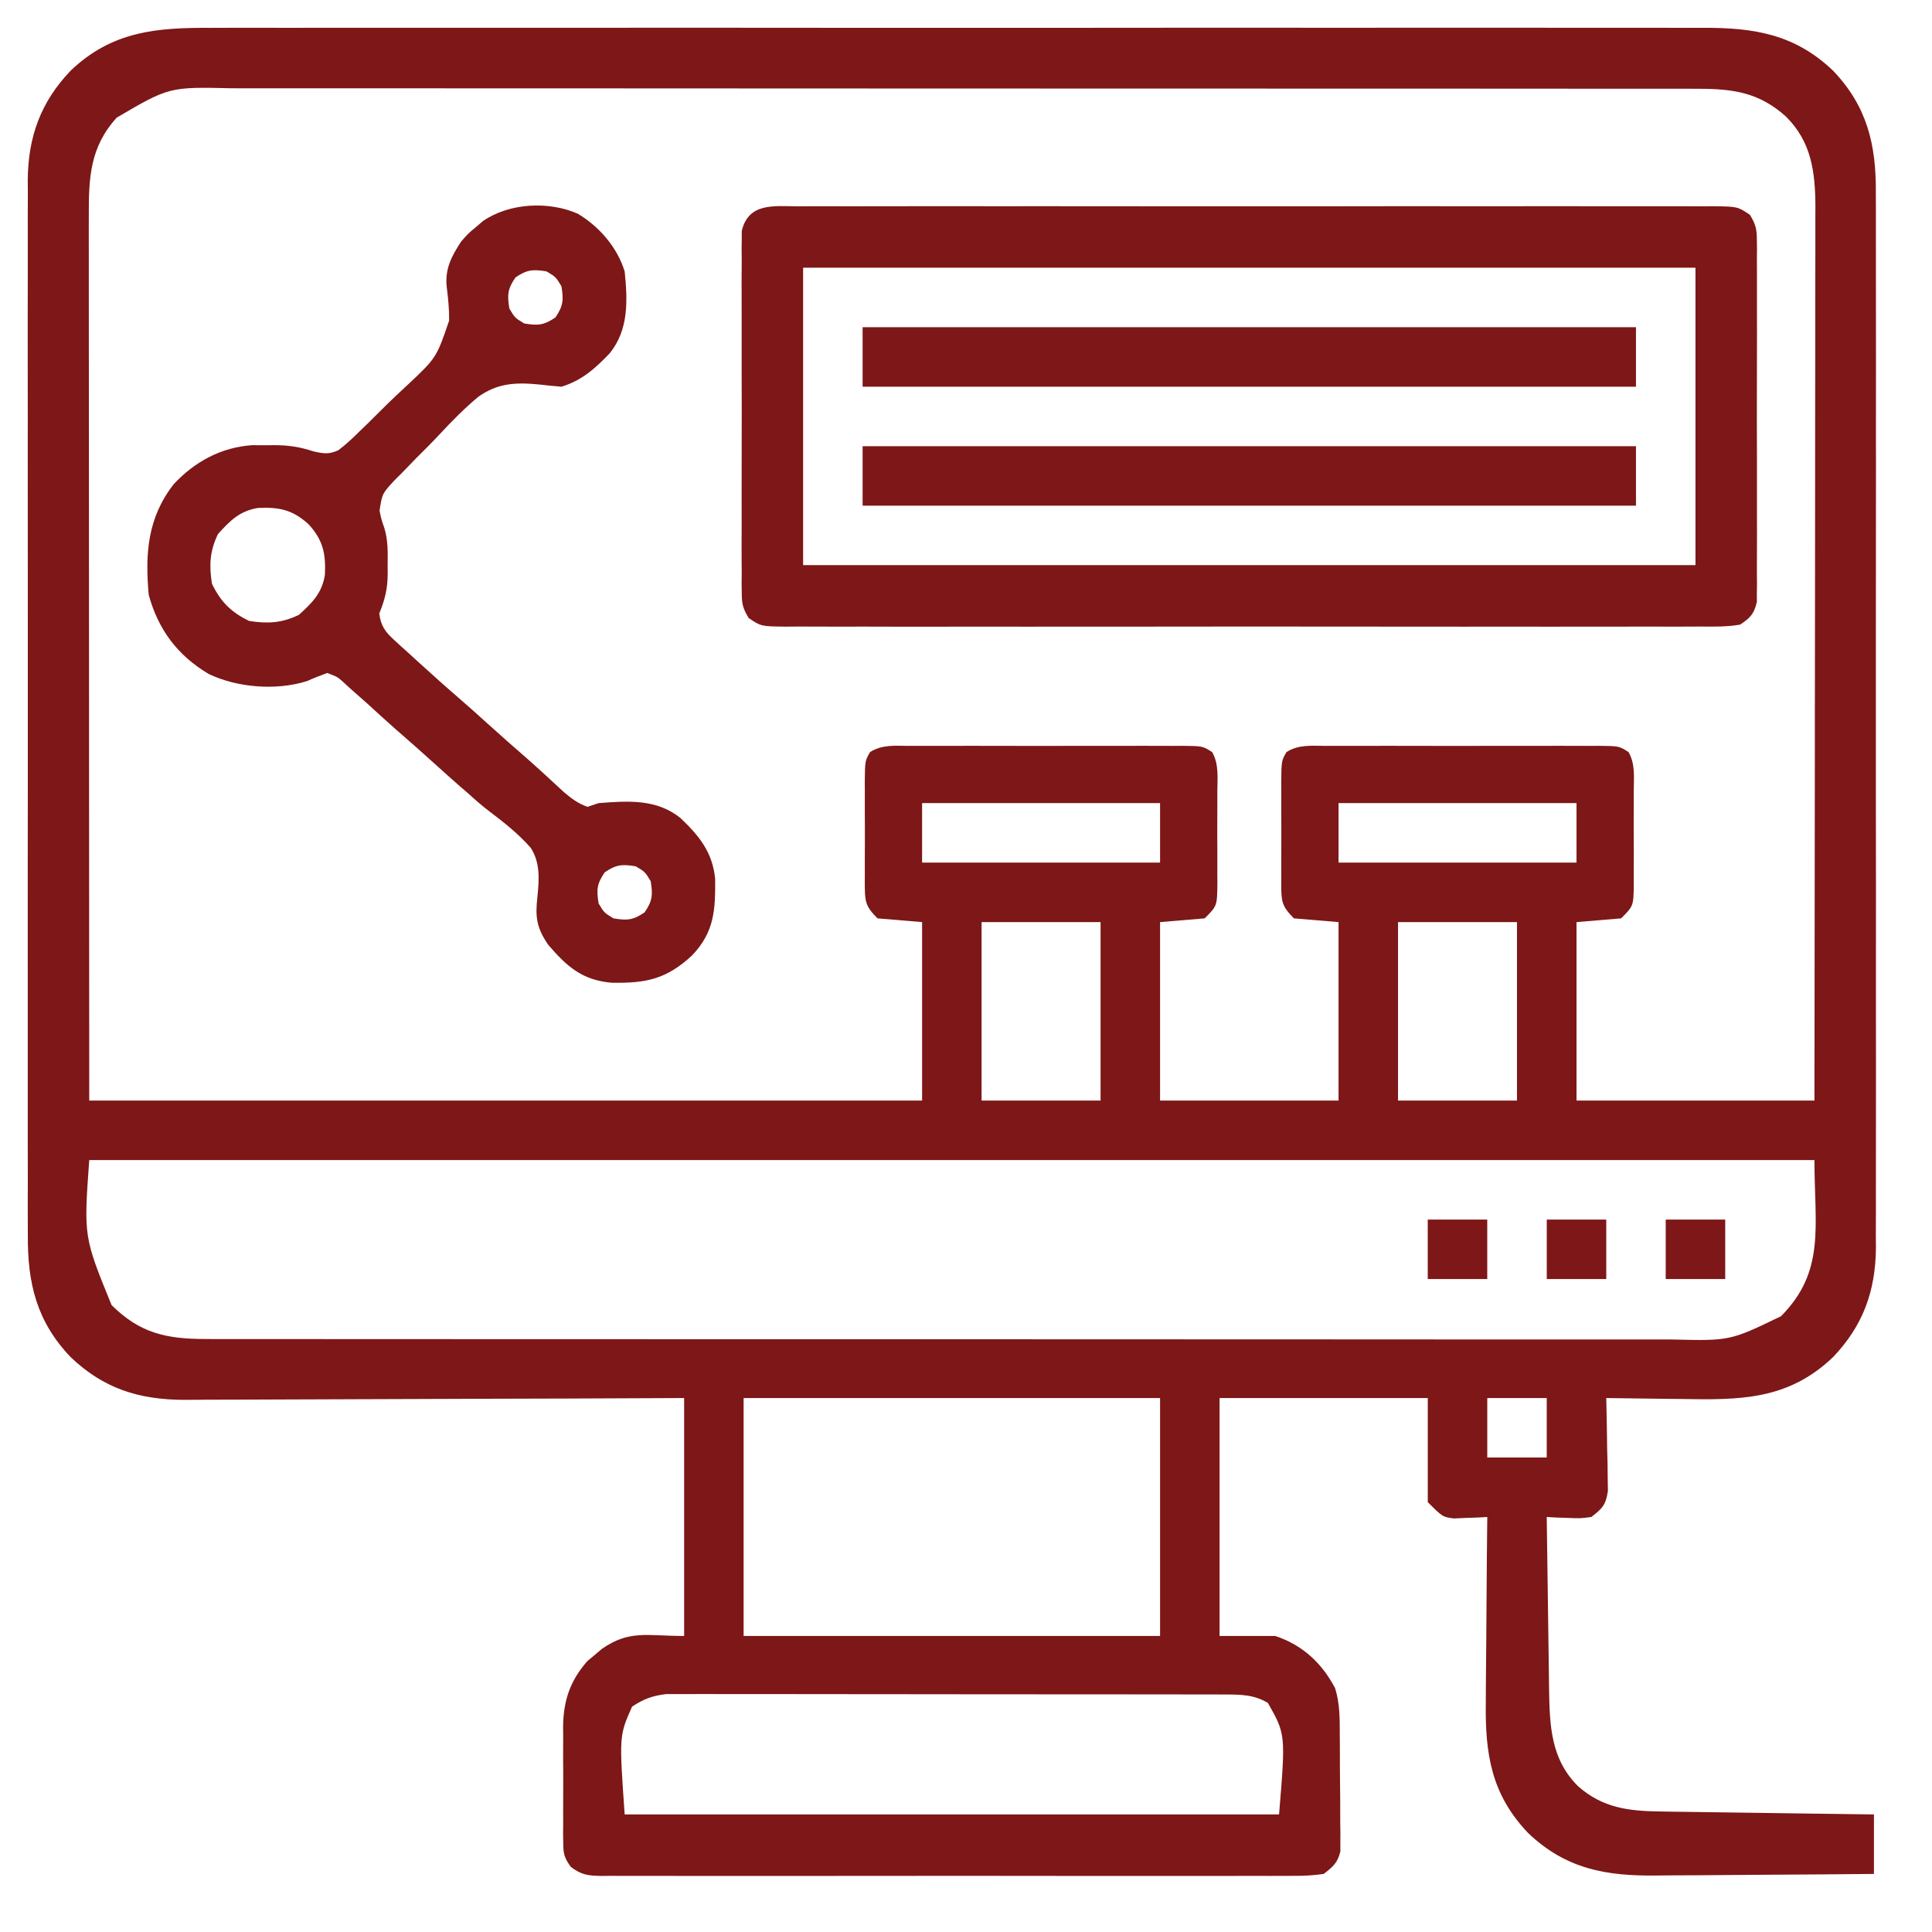 <svg width="58" height="58" viewBox="0 0 58 58" fill="none" xmlns="http://www.w3.org/2000/svg">
<path d="M6.332 0.836C6.532 0.836 6.732 0.835 6.932 0.834C7.479 0.832 8.026 0.833 8.573 0.835C9.165 0.836 9.756 0.834 10.347 0.833C11.504 0.831 12.661 0.831 13.817 0.833C14.758 0.834 15.698 0.834 16.639 0.833C16.773 0.833 16.907 0.833 17.044 0.833C17.317 0.833 17.589 0.833 17.861 0.833C20.411 0.831 22.961 0.833 25.512 0.835C27.699 0.837 29.887 0.837 32.074 0.835C34.616 0.832 37.157 0.831 39.698 0.833C39.969 0.833 40.241 0.833 40.512 0.833C40.712 0.833 40.712 0.833 40.916 0.833C41.855 0.834 42.794 0.833 43.733 0.832C44.878 0.831 46.023 0.831 47.167 0.834C47.751 0.835 48.335 0.835 48.919 0.834C49.454 0.832 49.988 0.833 50.523 0.836C50.716 0.836 50.909 0.836 51.102 0.835C52.642 0.827 53.875 1.019 55.029 2.121C56.052 3.192 56.325 4.339 56.314 5.789C56.315 5.999 56.315 5.999 56.316 6.213C56.318 6.597 56.317 6.981 56.316 7.365C56.315 7.781 56.316 8.197 56.317 8.613C56.319 9.426 56.319 10.239 56.318 11.052C56.317 11.713 56.316 12.374 56.317 13.036C56.317 13.13 56.317 13.224 56.317 13.321C56.317 13.513 56.317 13.704 56.318 13.896C56.319 15.69 56.317 17.484 56.315 19.278C56.313 20.816 56.313 22.353 56.315 23.891C56.318 25.679 56.319 27.467 56.317 29.255C56.317 29.445 56.317 29.636 56.317 29.827C56.317 29.968 56.317 29.968 56.317 30.111C56.316 30.771 56.317 31.431 56.318 32.091C56.319 32.896 56.319 33.701 56.317 34.506C56.315 34.916 56.315 35.326 56.316 35.737C56.318 36.182 56.316 36.628 56.314 37.073C56.315 37.266 56.315 37.266 56.317 37.463C56.304 38.76 55.931 39.797 55.029 40.742C53.665 42.044 52.212 42.03 50.432 41.998C50.217 41.995 50.002 41.993 49.787 41.991C49.265 41.986 48.743 41.979 48.221 41.97C48.223 42.062 48.225 42.154 48.227 42.249C48.237 42.668 48.243 43.086 48.248 43.504C48.252 43.65 48.256 43.795 48.26 43.945C48.261 44.084 48.263 44.224 48.264 44.368C48.266 44.496 48.269 44.625 48.271 44.757C48.208 45.178 48.108 45.283 47.774 45.541C47.437 45.585 47.437 45.585 47.076 45.569C46.956 45.565 46.836 45.561 46.712 45.557C46.62 45.552 46.529 45.547 46.434 45.541C46.445 46.413 46.457 47.285 46.47 48.157C46.474 48.453 46.478 48.749 46.482 49.046C46.487 49.473 46.493 49.9 46.5 50.327C46.501 50.458 46.502 50.59 46.504 50.725C46.523 51.815 46.559 52.815 47.374 53.623C48.112 54.276 48.888 54.369 49.845 54.382C49.988 54.385 50.131 54.387 50.279 54.389C50.433 54.391 50.587 54.393 50.742 54.395C50.901 54.397 51.06 54.4 51.219 54.402C51.636 54.408 52.054 54.413 52.471 54.419C52.898 54.425 53.324 54.431 53.751 54.437C54.586 54.449 55.422 54.46 56.257 54.471C56.257 55.06 56.257 55.65 56.257 56.257C55.216 56.267 54.175 56.275 53.134 56.28C52.65 56.282 52.166 56.286 51.683 56.291C51.215 56.296 50.748 56.298 50.28 56.299C50.103 56.3 49.925 56.302 49.748 56.304C48.227 56.324 47.015 56.116 45.876 55.029C44.767 53.867 44.581 52.651 44.605 51.09C44.606 50.929 44.606 50.768 44.607 50.607C44.609 50.188 44.613 49.769 44.618 49.349C44.623 48.92 44.624 48.49 44.627 48.06C44.632 47.221 44.639 46.381 44.649 45.541C44.557 45.547 44.466 45.552 44.371 45.557C44.251 45.561 44.131 45.565 44.007 45.569C43.888 45.575 43.769 45.58 43.646 45.585C43.309 45.541 43.309 45.541 42.863 45.095C42.863 44.064 42.863 43.032 42.863 41.97C40.8 41.97 38.737 41.97 36.612 41.97C36.612 44.327 36.612 46.684 36.612 49.113C37.164 49.113 37.717 49.113 38.286 49.113C39.098 49.384 39.677 49.916 40.08 50.678C40.228 51.153 40.22 51.605 40.221 52.1C40.222 52.204 40.223 52.309 40.224 52.417C40.225 52.638 40.225 52.858 40.225 53.079C40.226 53.417 40.23 53.755 40.234 54.092C40.234 54.307 40.235 54.522 40.235 54.737C40.237 54.838 40.238 54.938 40.24 55.042C40.239 55.137 40.239 55.231 40.238 55.328C40.238 55.411 40.239 55.493 40.239 55.578C40.157 55.924 40.018 56.041 39.737 56.257C39.423 56.301 39.153 56.317 38.839 56.314C38.702 56.315 38.702 56.315 38.563 56.316C38.257 56.318 37.95 56.316 37.644 56.315C37.425 56.315 37.206 56.316 36.986 56.317C36.391 56.319 35.795 56.318 35.199 56.317C34.576 56.316 33.953 56.317 33.33 56.318C32.283 56.319 31.237 56.317 30.19 56.315C28.98 56.313 27.769 56.314 26.559 56.316C25.52 56.318 24.481 56.318 23.443 56.317C22.822 56.316 22.202 56.316 21.581 56.318C20.997 56.319 20.414 56.318 19.831 56.316C19.616 56.315 19.402 56.315 19.188 56.316C18.895 56.318 18.603 56.316 18.311 56.314C18.183 56.315 18.183 56.315 18.053 56.317C17.662 56.311 17.452 56.287 17.137 56.045C16.945 55.781 16.91 55.657 16.909 55.334C16.907 55.24 16.906 55.147 16.904 55.051C16.905 54.951 16.906 54.851 16.907 54.748C16.907 54.645 16.906 54.541 16.906 54.434C16.906 54.214 16.907 53.995 16.908 53.775C16.911 53.441 16.908 53.108 16.905 52.774C16.906 52.56 16.906 52.346 16.907 52.132C16.906 52.033 16.905 51.934 16.904 51.832C16.916 51.05 17.113 50.46 17.632 49.868C17.705 49.807 17.778 49.747 17.852 49.685C17.925 49.623 17.997 49.562 18.072 49.498C18.905 48.924 19.416 49.113 20.538 49.113C20.538 46.756 20.538 44.398 20.538 41.97C19.384 41.975 18.23 41.98 17.041 41.985C16.309 41.987 15.577 41.99 14.845 41.991C13.684 41.994 12.522 41.997 11.361 42.003C10.515 42.008 9.669 42.011 8.823 42.012C8.376 42.012 7.928 42.014 7.481 42.017C7.059 42.02 6.636 42.021 6.214 42.02C5.987 42.02 5.76 42.023 5.533 42.025C4.173 42.019 3.116 41.691 2.121 40.742C1.098 39.67 0.825 38.523 0.836 37.073C0.836 36.934 0.835 36.794 0.834 36.65C0.832 36.266 0.833 35.881 0.835 35.497C0.836 35.081 0.834 34.666 0.833 34.25C0.831 33.437 0.831 32.624 0.833 31.811C0.834 31.149 0.834 30.488 0.833 29.827C0.833 29.733 0.833 29.639 0.833 29.541C0.833 29.35 0.833 29.158 0.833 28.967C0.831 27.173 0.833 25.379 0.835 23.585C0.837 22.047 0.837 20.509 0.835 18.971C0.833 17.184 0.832 15.396 0.833 13.608C0.833 13.417 0.833 13.226 0.833 13.036C0.833 12.942 0.834 12.848 0.834 12.751C0.834 12.091 0.833 11.431 0.832 10.771C0.831 9.966 0.831 9.161 0.834 8.357C0.835 7.946 0.835 7.536 0.834 7.126C0.832 6.68 0.834 6.235 0.836 5.789C0.835 5.661 0.834 5.532 0.833 5.4C0.846 4.103 1.22 3.065 2.121 2.121C3.362 0.936 4.697 0.827 6.332 0.836ZM3.502 3.532C2.699 4.421 2.662 5.335 2.666 6.489C2.666 6.603 2.665 6.717 2.665 6.834C2.665 7.214 2.666 7.595 2.666 7.975C2.666 8.248 2.666 8.521 2.666 8.793C2.666 9.381 2.667 9.968 2.667 10.555C2.668 11.404 2.668 12.253 2.669 13.102C2.669 14.48 2.67 15.858 2.671 17.235C2.672 18.573 2.672 19.912 2.673 21.25C2.673 21.333 2.673 21.416 2.673 21.502C2.673 22.227 2.674 22.952 2.674 23.677C2.675 26.798 2.677 29.919 2.679 33.04C10.93 33.04 19.181 33.04 27.682 33.04C27.682 31.272 27.682 29.504 27.682 27.682C27.24 27.645 26.798 27.608 26.343 27.57C25.961 27.189 25.968 27.044 25.961 26.526C25.962 26.383 25.962 26.383 25.963 26.238C25.963 26.091 25.963 26.091 25.962 25.942C25.962 25.735 25.963 25.528 25.964 25.321C25.966 25.004 25.964 24.688 25.962 24.371C25.962 24.17 25.963 23.969 25.963 23.768C25.963 23.674 25.962 23.579 25.961 23.481C25.969 22.838 25.969 22.838 26.12 22.578C26.479 22.349 26.864 22.389 27.277 22.392C27.372 22.392 27.468 22.391 27.566 22.391C27.881 22.389 28.197 22.39 28.512 22.391C28.731 22.391 28.95 22.391 29.169 22.39C29.628 22.39 30.087 22.391 30.546 22.392C31.135 22.394 31.724 22.393 32.313 22.391C32.765 22.39 33.217 22.39 33.669 22.391C33.887 22.391 34.104 22.391 34.321 22.39C34.624 22.389 34.928 22.391 35.231 22.392C35.321 22.392 35.411 22.391 35.504 22.39C36.105 22.397 36.105 22.397 36.389 22.578C36.598 22.938 36.548 23.363 36.545 23.768C36.545 23.866 36.545 23.964 36.546 24.065C36.546 24.272 36.545 24.478 36.544 24.685C36.542 25.002 36.544 25.319 36.546 25.635C36.546 25.836 36.545 26.037 36.545 26.238C36.545 26.333 36.546 26.428 36.547 26.526C36.539 27.197 36.539 27.197 36.165 27.57C35.723 27.607 35.281 27.644 34.826 27.682C34.826 29.45 34.826 31.218 34.826 33.04C36.594 33.04 38.362 33.04 40.184 33.04C40.184 31.272 40.184 29.504 40.184 27.682C39.742 27.645 39.3 27.608 38.844 27.57C38.462 27.189 38.469 27.044 38.463 26.526C38.464 26.383 38.464 26.383 38.465 26.238C38.465 26.14 38.464 26.042 38.464 25.942C38.464 25.735 38.464 25.528 38.466 25.321C38.468 25.004 38.466 24.688 38.464 24.371C38.464 24.17 38.464 23.969 38.465 23.768C38.464 23.674 38.464 23.579 38.463 23.481C38.471 22.838 38.471 22.838 38.621 22.578C38.98 22.349 39.366 22.389 39.779 22.392C39.874 22.392 39.969 22.391 40.068 22.391C40.383 22.389 40.698 22.39 41.014 22.391C41.233 22.391 41.452 22.391 41.671 22.39C42.13 22.39 42.589 22.391 43.048 22.392C43.637 22.394 44.226 22.393 44.815 22.391C45.267 22.39 45.719 22.39 46.171 22.391C46.388 22.391 46.605 22.391 46.823 22.39C47.126 22.389 47.429 22.391 47.733 22.392C47.823 22.392 47.913 22.391 48.006 22.39C48.607 22.397 48.607 22.397 48.89 22.578C49.099 22.938 49.049 23.363 49.046 23.768C49.047 23.866 49.047 23.964 49.047 24.065C49.047 24.272 49.047 24.478 49.045 24.685C49.044 25.002 49.045 25.319 49.048 25.635C49.047 25.836 49.047 26.037 49.046 26.238C49.047 26.333 49.048 26.428 49.048 26.526C49.04 27.197 49.04 27.197 48.667 27.57C48.225 27.607 47.783 27.644 47.328 27.682C47.328 29.45 47.328 31.218 47.328 33.04C49.685 33.04 52.042 33.04 54.471 33.04C54.476 29.53 54.48 26.021 54.483 22.512C54.483 22.097 54.483 21.683 54.483 21.268C54.484 21.186 54.484 21.103 54.484 21.018C54.485 19.683 54.486 18.347 54.489 17.012C54.49 15.641 54.492 14.27 54.492 12.9C54.492 12.054 54.493 11.209 54.495 10.363C54.497 9.714 54.497 9.066 54.496 8.417C54.496 8.151 54.497 7.885 54.498 7.619C54.499 7.256 54.499 6.893 54.498 6.53C54.499 6.425 54.499 6.32 54.5 6.212C54.495 5.173 54.387 4.265 53.618 3.502C52.821 2.782 52.047 2.665 50.987 2.665C50.909 2.664 50.83 2.664 50.748 2.664C50.484 2.663 50.22 2.664 49.956 2.664C49.764 2.664 49.573 2.664 49.382 2.663C48.856 2.663 48.33 2.663 47.804 2.663C47.236 2.663 46.669 2.662 46.102 2.662C44.99 2.661 43.879 2.66 42.768 2.66C41.864 2.66 40.961 2.66 40.058 2.66C37.498 2.659 34.937 2.658 32.376 2.658C32.238 2.658 32.1 2.658 31.958 2.658C31.82 2.658 31.682 2.658 31.539 2.658C29.299 2.658 27.058 2.657 24.818 2.656C22.518 2.654 20.218 2.653 17.918 2.653C16.626 2.653 15.335 2.653 14.043 2.652C12.944 2.651 11.844 2.651 10.745 2.651C10.184 2.652 9.623 2.652 9.062 2.651C8.548 2.65 8.034 2.65 7.52 2.651C7.335 2.651 7.149 2.651 6.963 2.65C5.08 2.608 5.08 2.608 3.502 3.532ZM27.682 24.11C27.682 24.7 27.682 25.289 27.682 25.896C30.04 25.896 32.397 25.896 34.826 25.896C34.826 25.307 34.826 24.717 34.826 24.11C32.468 24.11 30.111 24.11 27.682 24.11ZM40.184 24.11C40.184 24.7 40.184 25.289 40.184 25.896C42.541 25.896 44.899 25.896 47.328 25.896C47.328 25.307 47.328 24.717 47.328 24.11C44.97 24.11 42.613 24.11 40.184 24.11ZM29.468 27.682C29.468 29.45 29.468 31.218 29.468 33.04C30.647 33.04 31.826 33.04 33.04 33.04C33.04 31.272 33.04 29.504 33.04 27.682C31.861 27.682 30.683 27.682 29.468 27.682ZM41.97 27.682C41.97 29.45 41.97 31.218 41.97 33.04C43.148 33.04 44.327 33.04 45.541 33.04C45.541 31.272 45.541 29.504 45.541 27.682C44.363 27.682 43.184 27.682 41.97 27.682ZM2.679 34.826C2.513 37.128 2.513 37.128 3.349 39.179C4.193 40.018 4.982 40.197 6.163 40.198C6.242 40.198 6.32 40.198 6.402 40.199C6.666 40.199 6.93 40.199 7.195 40.199C7.386 40.199 7.577 40.199 7.769 40.199C8.295 40.2 8.821 40.2 9.347 40.2C9.914 40.2 10.481 40.2 11.048 40.201C12.16 40.202 13.271 40.202 14.383 40.202C15.286 40.202 16.189 40.203 17.092 40.203C19.653 40.204 22.213 40.204 24.774 40.204C24.912 40.204 25.05 40.204 25.192 40.204C25.33 40.204 25.469 40.204 25.611 40.204C27.852 40.204 30.092 40.205 32.333 40.207C34.633 40.209 36.933 40.209 39.233 40.209C40.524 40.209 41.816 40.209 43.107 40.211C44.207 40.212 45.306 40.212 46.406 40.211C46.967 40.211 47.528 40.211 48.089 40.212C48.602 40.213 49.116 40.212 49.63 40.212C49.816 40.211 50.001 40.212 50.187 40.212C51.933 40.255 51.933 40.255 53.467 39.514C54.812 38.158 54.471 36.806 54.471 34.826C37.38 34.826 20.288 34.826 2.679 34.826ZM22.324 41.97C22.324 44.327 22.324 46.684 22.324 49.113C26.45 49.113 30.575 49.113 34.826 49.113C34.826 46.756 34.826 44.398 34.826 41.97C30.7 41.97 26.575 41.97 22.324 41.97ZM44.649 41.97C44.649 42.559 44.649 43.148 44.649 43.755C45.238 43.755 45.827 43.755 46.434 43.755C46.434 43.166 46.434 42.577 46.434 41.97C45.845 41.97 45.256 41.97 44.649 41.97ZM18.976 51.234C18.587 52.107 18.587 52.107 18.753 54.471C25.235 54.471 31.718 54.471 38.398 54.471C38.597 52.067 38.597 52.067 38.063 51.123C37.642 50.871 37.248 50.871 36.764 50.87C36.691 50.87 36.618 50.869 36.543 50.869C36.3 50.868 36.056 50.868 35.813 50.869C35.638 50.868 35.463 50.867 35.288 50.867C34.813 50.865 34.339 50.865 33.864 50.866C33.468 50.866 33.071 50.865 32.675 50.865C31.74 50.863 30.804 50.863 29.869 50.864C28.905 50.865 27.94 50.863 26.976 50.861C26.147 50.859 25.319 50.858 24.491 50.859C23.996 50.859 23.501 50.859 23.007 50.857C22.541 50.856 22.076 50.856 21.611 50.857C21.441 50.858 21.27 50.857 21.1 50.856C20.866 50.855 20.633 50.856 20.4 50.858C20.27 50.858 20.14 50.857 20.005 50.857C19.588 50.906 19.326 51.002 18.976 51.234Z" fill="#7E1717"/>
<path d="M23.94 6.194C24.061 6.193 24.181 6.193 24.305 6.192C24.71 6.19 25.115 6.192 25.52 6.193C25.809 6.192 26.099 6.192 26.389 6.191C27.094 6.189 27.8 6.189 28.506 6.19C29.08 6.191 29.654 6.192 30.227 6.191C30.349 6.191 30.349 6.191 30.474 6.191C30.64 6.191 30.806 6.191 30.972 6.19C32.526 6.189 34.081 6.191 35.636 6.193C36.971 6.195 38.305 6.195 39.64 6.193C41.189 6.19 42.738 6.189 44.287 6.191C44.452 6.191 44.617 6.191 44.783 6.191C44.904 6.191 44.904 6.191 45.029 6.191C45.602 6.192 46.175 6.191 46.748 6.19C47.519 6.189 48.29 6.19 49.061 6.192C49.345 6.193 49.628 6.193 49.911 6.192C50.297 6.19 50.683 6.192 51.069 6.194C51.239 6.193 51.239 6.193 51.412 6.191C52.162 6.2 52.162 6.2 52.532 6.447C52.701 6.723 52.741 6.867 52.742 7.189C52.744 7.335 52.744 7.335 52.746 7.485C52.745 7.644 52.745 7.644 52.743 7.807C52.744 7.975 52.744 7.975 52.745 8.148C52.747 8.52 52.746 8.892 52.745 9.265C52.745 9.523 52.745 9.782 52.746 10.04C52.747 10.582 52.746 11.124 52.743 11.666C52.741 12.361 52.742 13.056 52.745 13.752C52.747 14.286 52.746 14.819 52.745 15.354C52.745 15.61 52.745 15.866 52.746 16.122C52.747 16.481 52.746 16.839 52.743 17.197C52.744 17.303 52.745 17.409 52.746 17.519C52.745 17.616 52.743 17.714 52.742 17.814C52.742 17.941 52.742 17.941 52.742 18.071C52.655 18.434 52.551 18.543 52.239 18.752C51.849 18.819 51.464 18.813 51.069 18.809C50.949 18.81 50.829 18.811 50.705 18.811C50.3 18.813 49.895 18.812 49.49 18.81C49.2 18.811 48.911 18.812 48.621 18.812C47.915 18.814 47.209 18.814 46.504 18.813C45.93 18.812 45.356 18.812 44.783 18.812C44.66 18.812 44.66 18.812 44.535 18.812C44.37 18.812 44.204 18.813 44.038 18.813C42.483 18.814 40.928 18.813 39.374 18.81C38.039 18.808 36.705 18.808 35.37 18.811C33.821 18.813 32.272 18.814 30.723 18.813C30.557 18.812 30.392 18.812 30.227 18.812C30.146 18.812 30.065 18.812 29.981 18.812C29.408 18.811 28.835 18.812 28.262 18.813C27.491 18.815 26.72 18.814 25.949 18.811C25.665 18.811 25.382 18.811 25.098 18.812C24.712 18.813 24.326 18.811 23.94 18.809C23.771 18.811 23.771 18.811 23.598 18.812C22.847 18.804 22.847 18.804 22.478 18.556C22.309 18.28 22.268 18.136 22.268 17.814C22.266 17.717 22.265 17.619 22.264 17.519C22.265 17.412 22.266 17.306 22.267 17.197C22.266 17.084 22.265 16.971 22.264 16.855C22.262 16.483 22.264 16.111 22.265 15.739C22.265 15.48 22.264 15.222 22.264 14.963C22.263 14.421 22.264 13.879 22.266 13.337C22.269 12.642 22.267 11.947 22.265 11.252C22.263 10.718 22.264 10.184 22.265 9.65C22.265 9.393 22.265 9.137 22.264 8.881C22.262 8.523 22.264 8.165 22.267 7.807C22.266 7.7 22.265 7.594 22.264 7.485C22.265 7.387 22.266 7.289 22.268 7.189C22.268 7.104 22.268 7.019 22.268 6.932C22.471 6.082 23.228 6.188 23.94 6.194ZM24.11 8.037C24.11 10.984 24.11 13.93 24.11 16.966C32.951 16.966 41.791 16.966 50.899 16.966C50.899 14.02 50.899 11.073 50.899 8.037C42.059 8.037 33.219 8.037 24.11 8.037Z" fill="#7E1717"/>
<path d="M17.35 6.418C18 6.811 18.527 7.422 18.753 8.148C18.842 9.023 18.878 9.892 18.306 10.604C17.875 11.056 17.462 11.428 16.855 11.609C16.632 11.589 16.409 11.57 16.187 11.543C15.489 11.475 14.936 11.497 14.354 11.916C13.942 12.26 13.569 12.638 13.204 13.032C12.974 13.278 12.737 13.514 12.498 13.751C12.348 13.904 12.199 14.059 12.05 14.214C11.979 14.284 11.909 14.355 11.836 14.427C11.474 14.82 11.474 14.82 11.394 15.329C11.449 15.594 11.449 15.594 11.534 15.838C11.655 16.22 11.641 16.597 11.637 16.994C11.638 17.108 11.638 17.108 11.639 17.224C11.637 17.679 11.555 18.002 11.386 18.418C11.434 18.796 11.565 18.968 11.843 19.222C11.914 19.287 11.984 19.352 12.057 19.419C12.132 19.487 12.208 19.555 12.286 19.624C12.362 19.695 12.439 19.765 12.518 19.837C12.958 20.238 13.402 20.636 13.854 21.025C14.113 21.25 14.368 21.48 14.623 21.71C15.026 22.074 15.432 22.434 15.842 22.789C16.211 23.115 16.572 23.45 16.933 23.784C17.166 23.979 17.352 24.12 17.636 24.222C17.747 24.185 17.857 24.148 17.971 24.11C18.853 24.042 19.708 23.979 20.427 24.557C20.99 25.093 21.387 25.579 21.469 26.373C21.479 27.323 21.445 27.981 20.776 28.683C20.006 29.395 19.4 29.522 18.356 29.502C17.478 29.424 17.017 29.016 16.458 28.363C16.11 27.857 16.063 27.532 16.134 26.92C16.184 26.402 16.224 25.91 15.936 25.456C15.57 25.039 15.143 24.699 14.702 24.366C14.469 24.19 14.253 23.999 14.037 23.803C13.969 23.745 13.902 23.687 13.832 23.627C13.572 23.401 13.316 23.169 13.06 22.938C12.656 22.574 12.25 22.214 11.84 21.858C11.569 21.619 11.303 21.375 11.037 21.131C10.856 20.97 10.674 20.81 10.493 20.65C10.43 20.592 10.368 20.535 10.304 20.475C10.13 20.32 10.13 20.32 9.823 20.203C9.62 20.279 9.417 20.356 9.219 20.446C8.3 20.738 7.125 20.646 6.263 20.232C5.332 19.677 4.753 18.908 4.465 17.859C4.354 16.62 4.426 15.545 5.218 14.532C5.849 13.857 6.639 13.43 7.565 13.365C7.715 13.364 7.866 13.365 8.016 13.367C8.09 13.366 8.163 13.365 8.239 13.364C8.665 13.366 9.003 13.416 9.408 13.55C9.713 13.618 9.87 13.647 10.157 13.517C10.385 13.343 10.586 13.157 10.79 12.953C10.865 12.881 10.94 12.809 11.018 12.734C11.176 12.58 11.333 12.424 11.489 12.267C11.725 12.03 11.968 11.803 12.214 11.575C13.103 10.741 13.103 10.741 13.483 9.624C13.487 9.279 13.454 8.95 13.41 8.609C13.354 8.075 13.554 7.695 13.841 7.255C14.06 7.005 14.06 7.005 14.281 6.823C14.353 6.761 14.425 6.699 14.5 6.635C15.289 6.092 16.475 6.03 17.35 6.418ZM15.474 8.33C15.238 8.674 15.224 8.855 15.292 9.265C15.46 9.544 15.46 9.544 15.739 9.711C16.149 9.779 16.329 9.765 16.674 9.53C16.909 9.185 16.923 9.005 16.855 8.595C16.688 8.316 16.688 8.316 16.409 8.148C15.999 8.08 15.818 8.094 15.474 8.33ZM6.544 16.032C6.298 16.543 6.274 16.967 6.363 17.524C6.623 18.065 6.939 18.381 7.479 18.641C8.036 18.73 8.461 18.705 8.972 18.459C9.372 18.097 9.666 17.808 9.754 17.257C9.783 16.622 9.704 16.224 9.265 15.739C8.779 15.299 8.381 15.221 7.747 15.249C7.196 15.337 6.906 15.632 6.544 16.032ZM18.153 26.189C17.917 26.534 17.903 26.714 17.971 27.124C18.139 27.403 18.139 27.403 18.418 27.57C18.828 27.639 19.008 27.625 19.352 27.389C19.588 27.044 19.602 26.864 19.534 26.454C19.366 26.175 19.366 26.175 19.087 26.008C18.678 25.939 18.497 25.953 18.153 26.189Z" fill="#7E1717"/>
<path d="M25.896 13.395C33.558 13.395 41.219 13.395 49.113 13.395C49.113 13.984 49.113 14.573 49.113 15.181C41.452 15.181 33.79 15.181 25.896 15.181C25.896 14.591 25.896 14.002 25.896 13.395Z" fill="#7E1717"/>
<path d="M25.896 9.823C33.558 9.823 41.219 9.823 49.113 9.823C49.113 10.412 49.113 11.001 49.113 11.609C41.452 11.609 33.79 11.609 25.896 11.609C25.896 11.019 25.896 10.43 25.896 9.823Z" fill="#7E1717"/>
<path d="M50.006 36.612C50.596 36.612 51.185 36.612 51.792 36.612C51.792 37.201 51.792 37.79 51.792 38.398C51.203 38.398 50.614 38.398 50.006 38.398C50.006 37.808 50.006 37.219 50.006 36.612Z" fill="#7E1717"/>
<path d="M46.435 36.612C47.024 36.612 47.613 36.612 48.221 36.612C48.221 37.201 48.221 37.79 48.221 38.398C47.631 38.398 47.042 38.398 46.435 38.398C46.435 37.808 46.435 37.219 46.435 36.612Z" fill="#7E1717"/>
<path d="M42.862 36.612C43.452 36.612 44.041 36.612 44.648 36.612C44.648 37.201 44.648 37.79 44.648 38.398C44.059 38.398 43.469 38.398 42.862 38.398C42.862 37.808 42.862 37.219 42.862 36.612Z" fill="#7E1717"/>
</svg>
